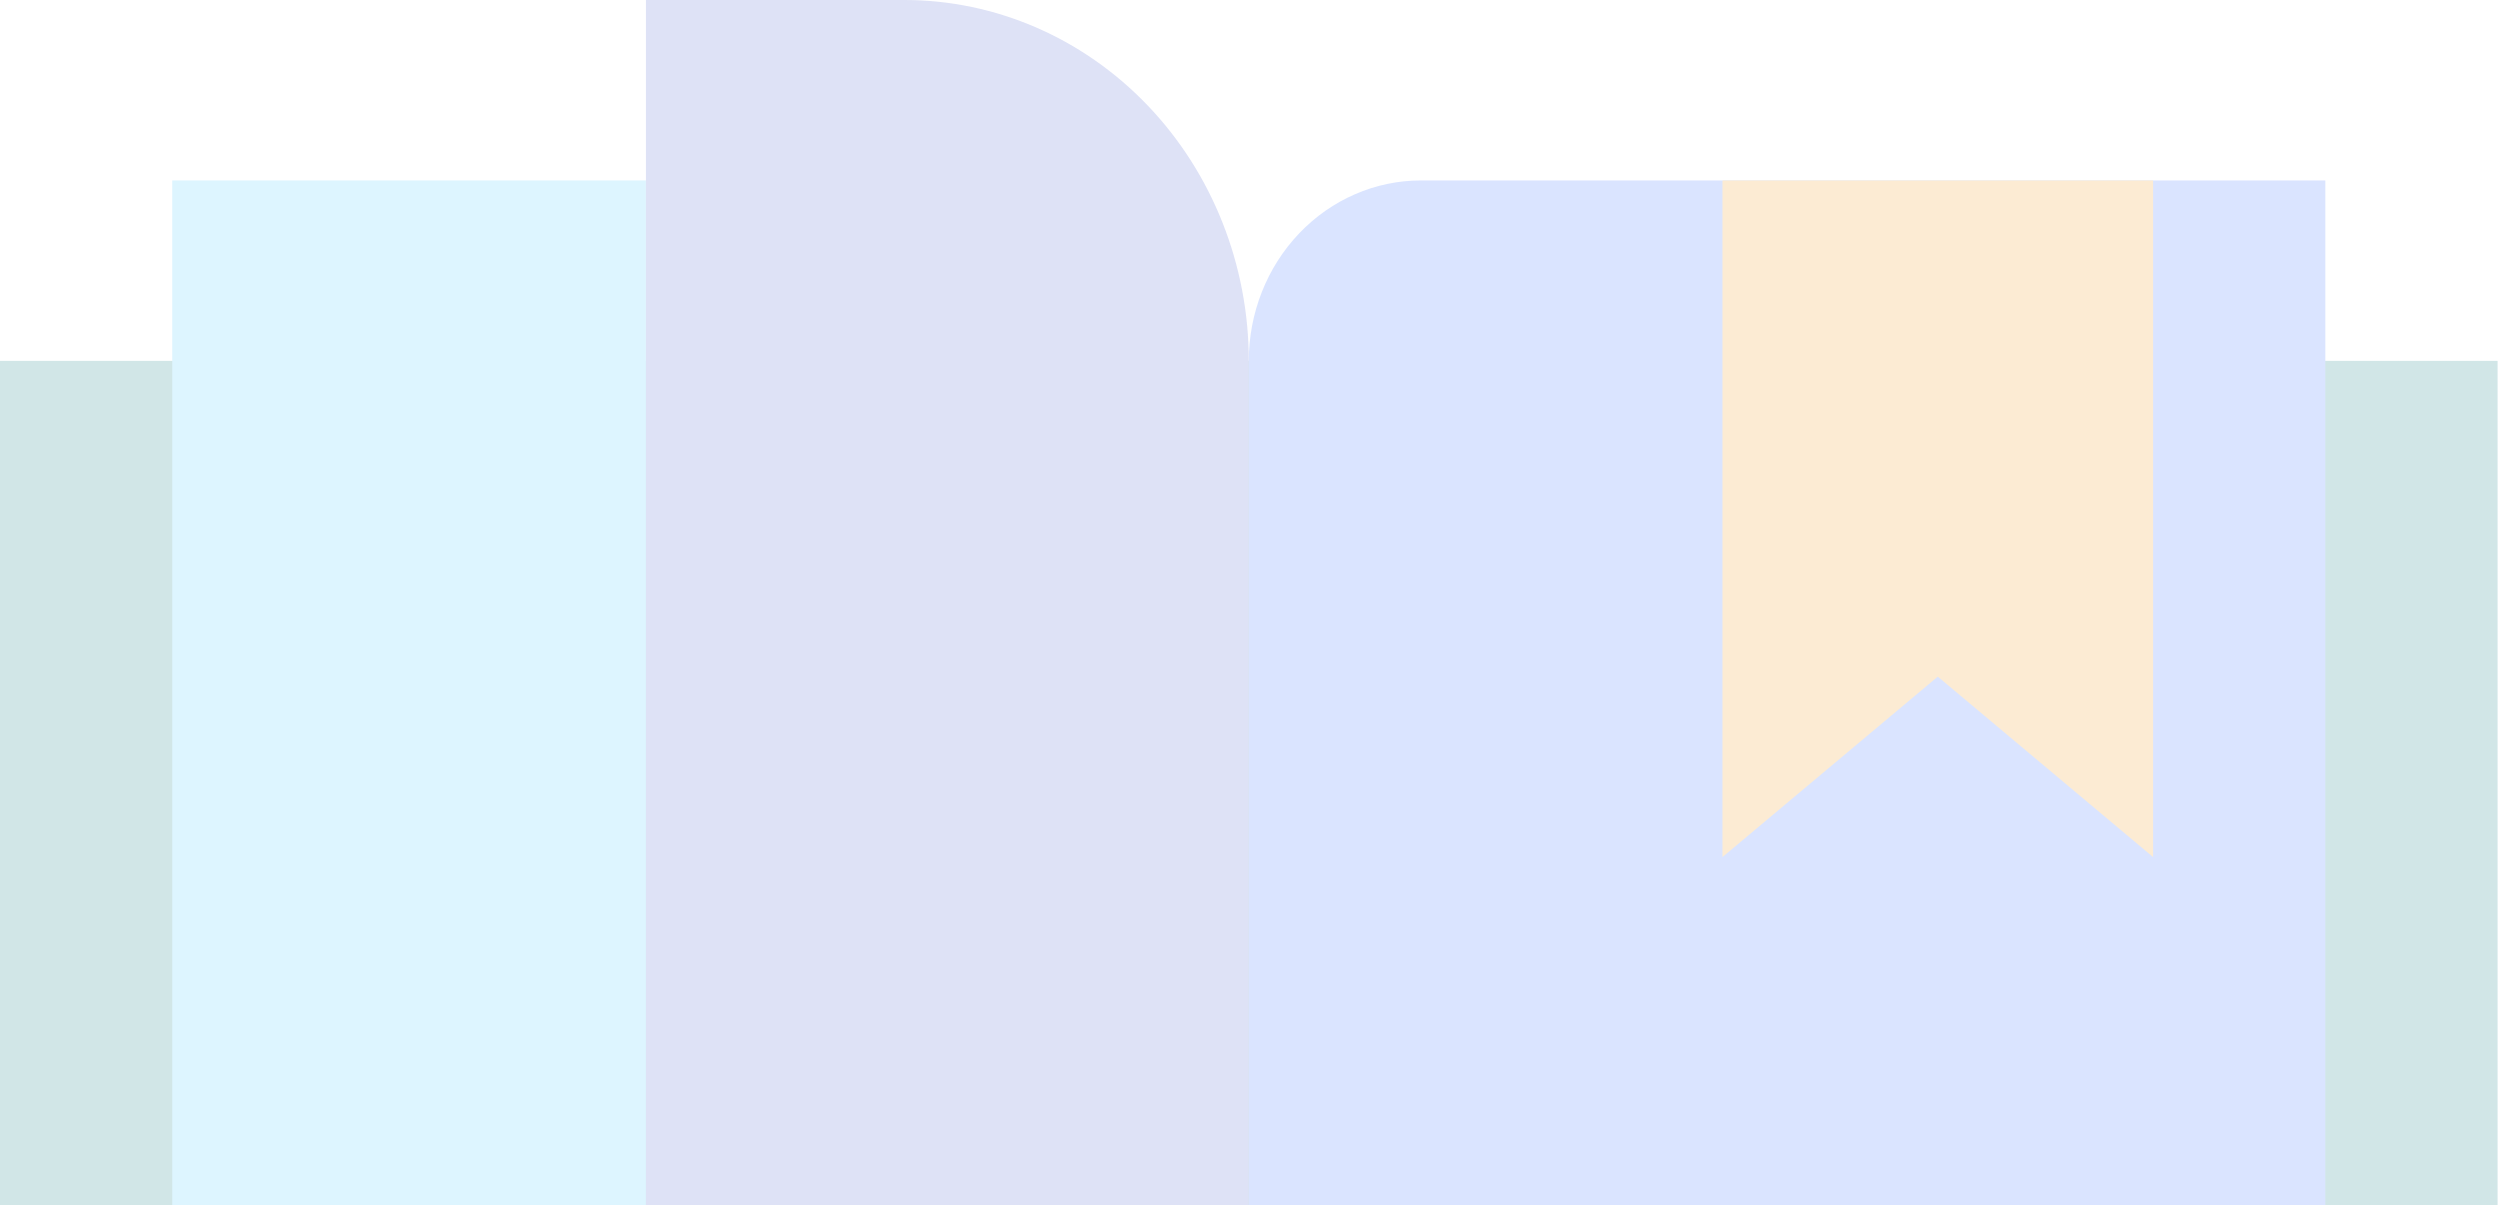 <svg width="502" height="242" viewBox="0 0 502 242" fill="none" xmlns="http://www.w3.org/2000/svg">
<g opacity="0.18" clip-path="url(#clip0_20_671)">
<path d="M501.515 72.462H0V434.769H501.515V72.462Z" fill="#007579"/>
<path d="M250.758 434.769C250.758 425.16 247.114 415.945 240.627 409.15C234.141 402.356 225.344 398.538 216.17 398.538H34.587V36.231H129.702V362.308H181.583C199.929 362.308 217.524 369.942 230.497 383.531C243.47 397.12 250.758 415.551 250.758 434.769Z" fill="#43C7FF"/>
<path d="M466.928 36.231V398.538H285.345C276.172 398.538 267.374 402.356 260.888 409.15C254.402 415.945 250.758 425.16 250.758 434.769V72.462C250.758 62.852 254.402 53.637 260.888 46.843C267.374 40.048 276.172 36.231 285.345 36.231H466.928Z" fill="#336CFF"/>
<path d="M250.758 72.462V434.769C250.758 415.551 243.47 397.12 230.497 383.531C217.524 369.942 199.929 362.308 181.583 362.308H129.702V0H181.583C199.929 0 217.524 7.634 230.497 21.224C243.47 34.813 250.758 53.243 250.758 72.462Z" fill="#475DCC"/>
<path d="M432.341 36.231V172.096L389.107 135.865L345.873 172.096V36.231H432.341Z" fill="#ED9209"/>
</g>
<defs>
<clipPath id="clip0_20_671">
<rect width="502" height="242" fill="white"/>
</clipPath>
</defs>
</svg>
